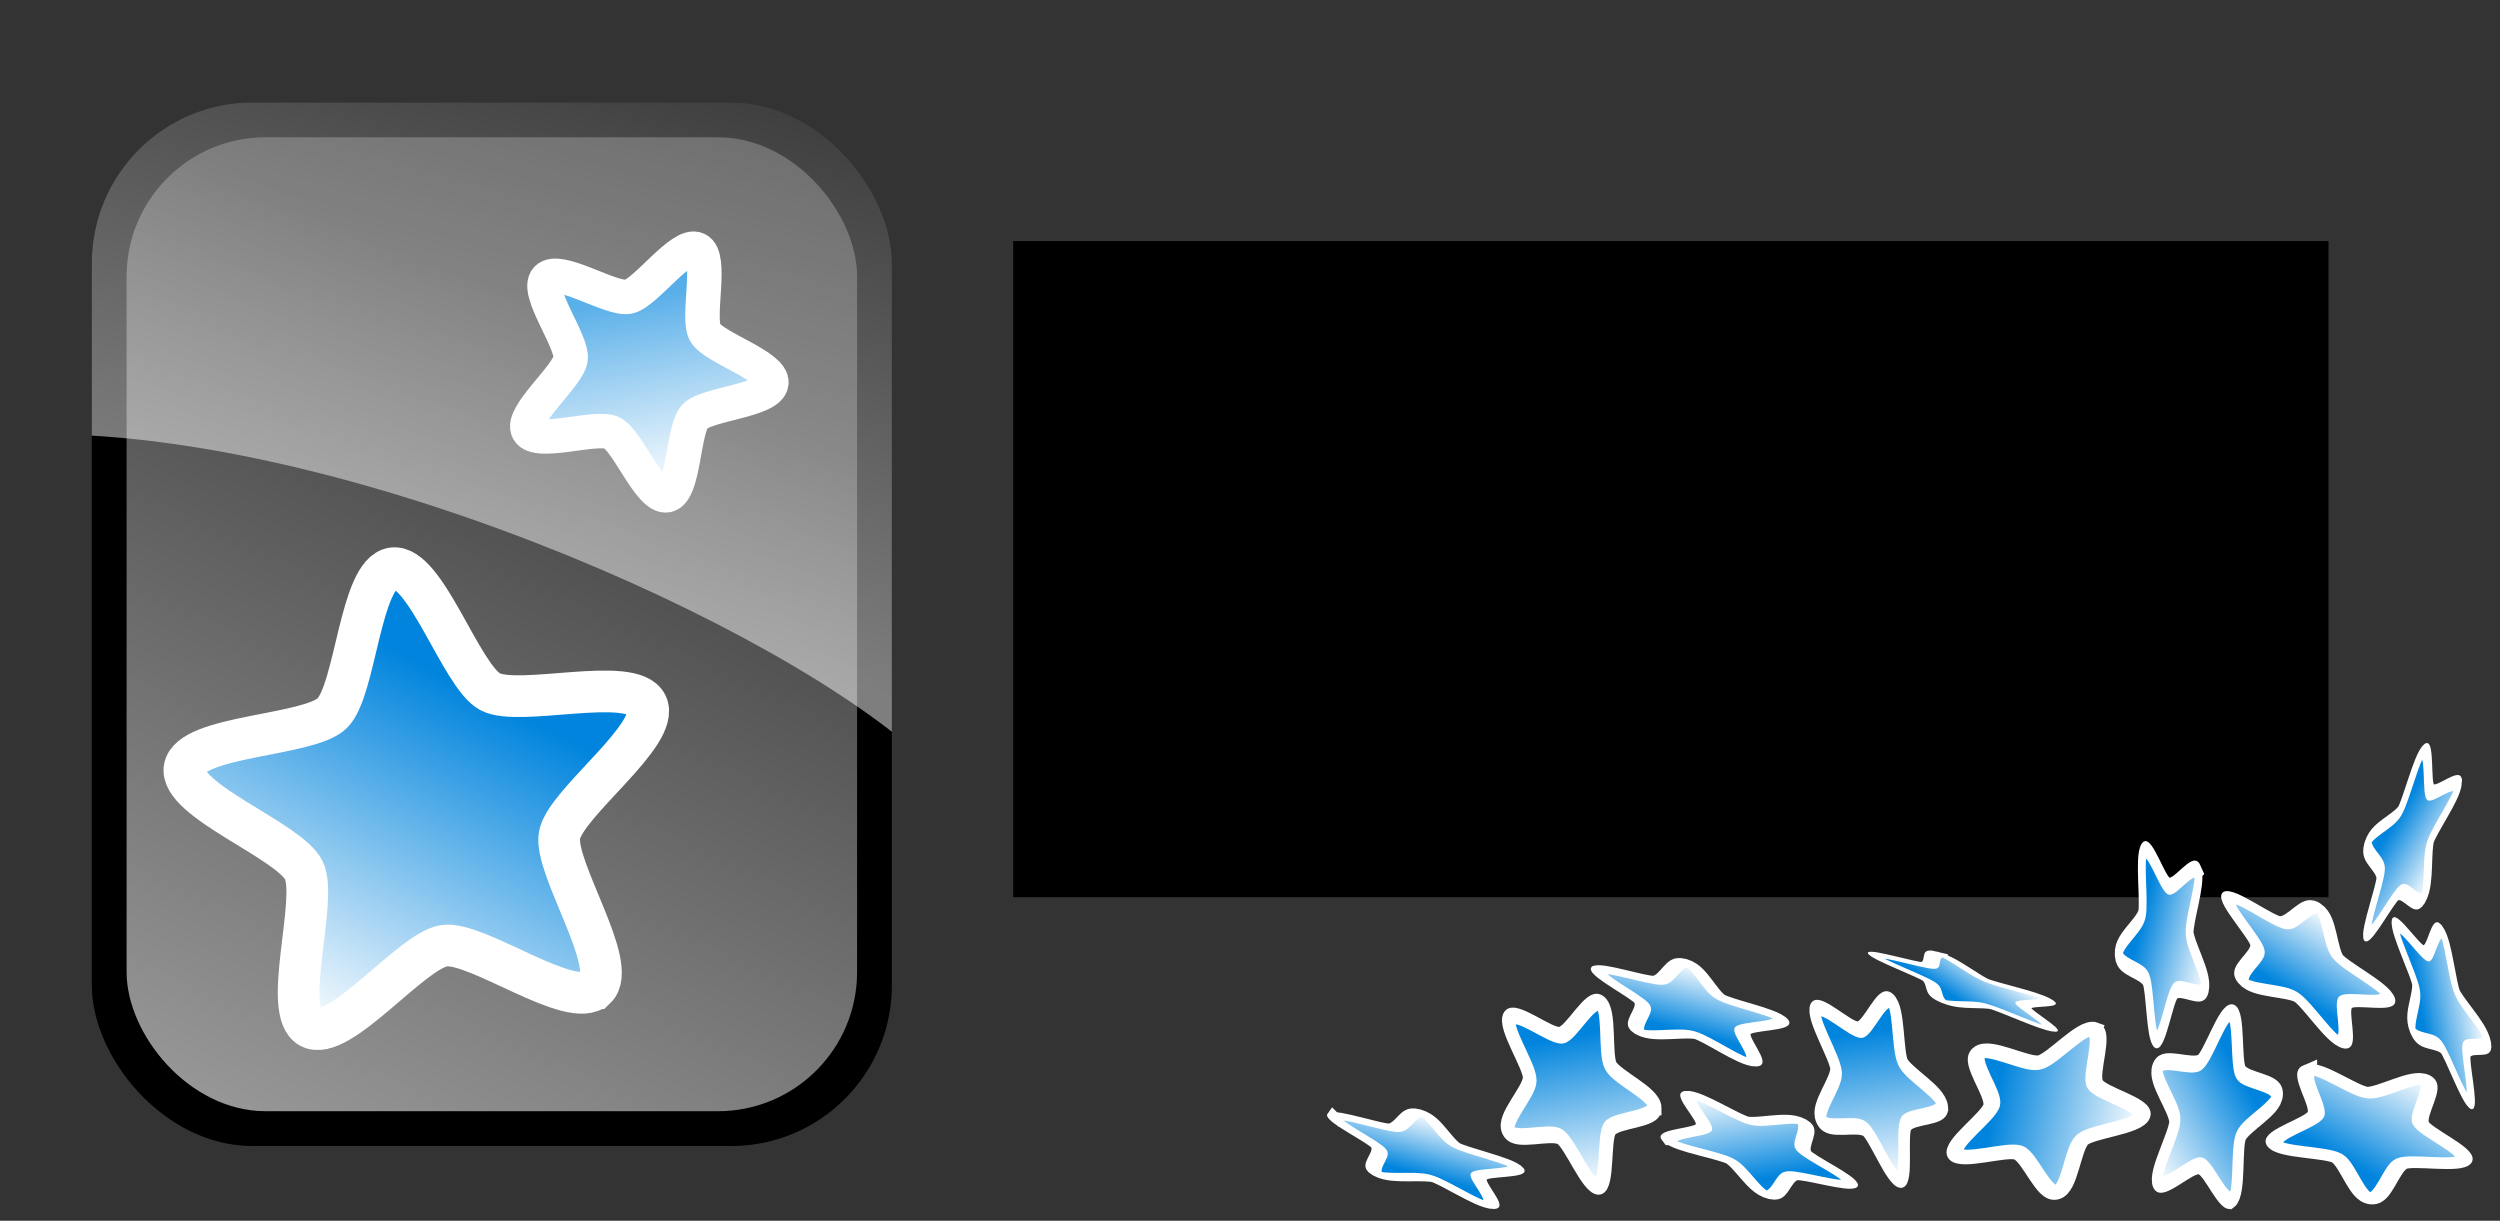 <svg xmlns="http://www.w3.org/2000/svg" xmlns:svg="http://www.w3.org/2000/svg" xmlns:xlink="http://www.w3.org/1999/xlink" id="svg3141" width="1024" height="500" version="1.1"><rect width="100%" height="100%" fill="#333333" stroke="none"/><defs id="defs3143"><clipPath id="clipPath2815" clipPathUnits="userSpaceOnUse"><rect style="fill:#d533e4;fill-opacity:.541;stroke:none" id="rect1913" width="23" height="30" x="5" y="1" rx="4.619" ry="4.619"/></clipPath><linearGradient id="linearGradient2973" x1="15.5" x2="4" y1="5.95" y2="31" gradientTransform="matrix(0.955,0,0,0.966,1.705,0.552)" gradientUnits="userSpaceOnUse" xlink:href="#linearGradient3769"/><linearGradient id="linearGradient3769"><stop id="stop3771" offset="0" style="stop-color:#3c3c3c;stop-opacity:1"/><stop id="stop3773" offset="1" style="stop-color:#9e9e9e;stop-opacity:1"/></linearGradient><linearGradient id="linearGradient2975" x1="253.747" x2="188" y1="412.83" y2="542.333" gradientUnits="userSpaceOnUse" xlink:href="#linearGradient4825"/><linearGradient id="linearGradient4825"><stop id="stop4827" offset="0" style="stop-color:#0084dd;stop-opacity:1"/><stop id="stop4829" offset="1" style="stop-color:white;stop-opacity:1"/></linearGradient><linearGradient id="linearGradient2977" x1="253.747" x2="188" y1="412.83" y2="542.333" gradientUnits="userSpaceOnUse" xlink:href="#linearGradient4825"/><linearGradient id="linearGradient3122"><stop id="stop3124" offset="0" style="stop-color:#0084dd;stop-opacity:1"/><stop id="stop3126" offset="1" style="stop-color:white;stop-opacity:1"/></linearGradient><linearGradient id="linearGradient2979" x1="247" x2="292" y1="441.862" y2="282.362" gradientTransform="matrix(0.092,0,0,0.092,-5.658,-25.642)" gradientUnits="userSpaceOnUse" xlink:href="#linearGradient4843"/><linearGradient id="linearGradient4843"><stop style="stop-color:white;stop-opacity:.494" id="stop4845" offset="0"/><stop style="stop-color:white;stop-opacity:.251" id="stop4847" offset="1"/></linearGradient><linearGradient id="linearGradient3139" x1="247" x2="292" y1="441.862" y2="282.362" gradientTransform="matrix(0.092,0,0,0.092,-5.658,-25.642)" gradientUnits="userSpaceOnUse" xlink:href="#linearGradient4843"/><clipPath id="clipPath4004" clipPathUnits="userSpaceOnUse"><rect id="rect4000" width="45" height="30" x="5" y="1" rx="4.619" ry="4.619" style="fill:#d533e4;fill-opacity:.541;stroke:none"/></clipPath><clipPath id="clipPath4011" clipPathUnits="userSpaceOnUse"><rect id="rect4002" width="43" height="28" x="19.88" y="16.849" rx="4" ry="4" style="fill:#e51be8;fill-opacity:.536;stroke:none"/></clipPath><linearGradient id="linearGradient3379" x1="253.747" x2="188" y1="412.83" y2="542.333" gradientUnits="userSpaceOnUse" xlink:href="#linearGradient4825-4"/><linearGradient id="linearGradient4825-4"><stop id="stop4827-0" offset="0" style="stop-color:#0084dd;stop-opacity:1"/><stop id="stop4829-2" offset="1" style="stop-color:white;stop-opacity:1"/></linearGradient><linearGradient id="linearGradient3017" x1="253.747" x2="188" y1="412.83" y2="542.333" gradientUnits="userSpaceOnUse" xlink:href="#linearGradient4825-4"/><linearGradient id="linearGradient3017-5" x1="253.747" x2="188" y1="412.83" y2="542.333" gradientUnits="userSpaceOnUse" xlink:href="#linearGradient4825-4-9"/><linearGradient id="linearGradient4825-4-9"><stop id="stop4827-0-4" offset="0" style="stop-color:#0084dd;stop-opacity:1"/><stop id="stop4829-2-4" offset="1" style="stop-color:white;stop-opacity:1"/></linearGradient><linearGradient id="linearGradient3413" x1="253.747" x2="188" y1="412.83" y2="542.333" gradientUnits="userSpaceOnUse" xlink:href="#linearGradient4825-4-9"/><linearGradient id="linearGradient3017-7" x1="253.747" x2="188" y1="412.83" y2="542.333" gradientUnits="userSpaceOnUse" xlink:href="#linearGradient4825-4-3"/><linearGradient id="linearGradient4825-4-3"><stop id="stop4827-0-5" offset="0" style="stop-color:#0084dd;stop-opacity:1"/><stop id="stop4829-2-5" offset="1" style="stop-color:white;stop-opacity:1"/></linearGradient><linearGradient id="linearGradient3447" x1="253.747" x2="188" y1="412.83" y2="542.333" gradientUnits="userSpaceOnUse" xlink:href="#linearGradient4825-4-3"/><linearGradient id="linearGradient3017-1" x1="253.747" x2="188" y1="412.83" y2="542.333" gradientUnits="userSpaceOnUse" xlink:href="#linearGradient4825-4-5"/><linearGradient id="linearGradient4825-4-5"><stop id="stop4827-0-1" offset="0" style="stop-color:#0084dd;stop-opacity:1"/><stop id="stop4829-2-2" offset="1" style="stop-color:white;stop-opacity:1"/></linearGradient><linearGradient id="linearGradient3481" x1="253.747" x2="188" y1="412.83" y2="542.333" gradientUnits="userSpaceOnUse" xlink:href="#linearGradient4825-4-5"/><linearGradient id="linearGradient3017-4" x1="253.747" x2="188" y1="412.83" y2="542.333" gradientUnits="userSpaceOnUse" xlink:href="#linearGradient4825-4-53"/><linearGradient id="linearGradient4825-4-53"><stop id="stop4827-0-57" offset="0" style="stop-color:#0084dd;stop-opacity:1"/><stop id="stop4829-2-6" offset="1" style="stop-color:white;stop-opacity:1"/></linearGradient><linearGradient id="linearGradient3515" x1="253.747" x2="188" y1="412.83" y2="542.333" gradientUnits="userSpaceOnUse" xlink:href="#linearGradient4825-4-53"/><linearGradient id="linearGradient3017-49" x1="253.747" x2="188" y1="412.83" y2="542.333" gradientUnits="userSpaceOnUse" xlink:href="#linearGradient4825-4-0"/><linearGradient id="linearGradient4825-4-0"><stop id="stop4827-0-51" offset="0" style="stop-color:#0084dd;stop-opacity:1"/><stop id="stop4829-2-1" offset="1" style="stop-color:white;stop-opacity:1"/></linearGradient><linearGradient id="linearGradient3549" x1="253.747" x2="188" y1="412.83" y2="542.333" gradientUnits="userSpaceOnUse" xlink:href="#linearGradient4825-4-0"/><linearGradient id="linearGradient3017-59" x1="253.747" x2="188" y1="412.83" y2="542.333" gradientUnits="userSpaceOnUse" xlink:href="#linearGradient4825-4-2"/><linearGradient id="linearGradient4825-4-2"><stop id="stop4827-0-6" offset="0" style="stop-color:#0084dd;stop-opacity:1"/><stop id="stop4829-2-7" offset="1" style="stop-color:white;stop-opacity:1"/></linearGradient><linearGradient id="linearGradient3583" x1="253.747" x2="188" y1="412.83" y2="542.333" gradientUnits="userSpaceOnUse" xlink:href="#linearGradient4825-4-2"/><linearGradient id="linearGradient3017-6" x1="253.747" x2="188" y1="412.83" y2="542.333" gradientUnits="userSpaceOnUse" xlink:href="#linearGradient4825-4-55"/><linearGradient id="linearGradient4825-4-55"><stop id="stop4827-0-69" offset="0" style="stop-color:#0084dd;stop-opacity:1"/><stop id="stop4829-2-3" offset="1" style="stop-color:white;stop-opacity:1"/></linearGradient><linearGradient id="linearGradient3617" x1="253.747" x2="188" y1="412.83" y2="542.333" gradientUnits="userSpaceOnUse" xlink:href="#linearGradient4825-4-55"/><linearGradient id="linearGradient3017-19" x1="253.747" x2="188" y1="412.83" y2="542.333" gradientUnits="userSpaceOnUse" xlink:href="#linearGradient4825-4-7"/><linearGradient id="linearGradient4825-4-7"><stop id="stop4827-0-0" offset="0" style="stop-color:#0084dd;stop-opacity:1"/><stop id="stop4829-2-0" offset="1" style="stop-color:white;stop-opacity:1"/></linearGradient><linearGradient id="linearGradient3651" x1="253.747" x2="188" y1="412.83" y2="542.333" gradientUnits="userSpaceOnUse" xlink:href="#linearGradient4825-4-7"/><linearGradient id="linearGradient3017-66" x1="253.747" x2="188" y1="412.83" y2="542.333" gradientUnits="userSpaceOnUse" xlink:href="#linearGradient4825-4-59"/><linearGradient id="linearGradient4825-4-59"><stop id="stop4827-0-7" offset="0" style="stop-color:#0084dd;stop-opacity:1"/><stop id="stop4829-2-67" offset="1" style="stop-color:white;stop-opacity:1"/></linearGradient><linearGradient id="linearGradient3685" x1="253.747" x2="188" y1="412.83" y2="542.333" gradientUnits="userSpaceOnUse" xlink:href="#linearGradient4825-4-59"/><linearGradient id="linearGradient3017-74" x1="253.747" x2="188" y1="412.83" y2="542.333" gradientUnits="userSpaceOnUse" xlink:href="#linearGradient4825-4-27"/><linearGradient id="linearGradient4825-4-27"><stop id="stop4827-0-55" offset="0" style="stop-color:#0084dd;stop-opacity:1"/><stop id="stop4829-2-71" offset="1" style="stop-color:white;stop-opacity:1"/></linearGradient><linearGradient id="linearGradient3719" x1="253.747" x2="188" y1="412.83" y2="542.333" gradientUnits="userSpaceOnUse" xlink:href="#linearGradient4825-4-27"/><linearGradient id="linearGradient3017-9" x1="253.747" x2="188" y1="412.83" y2="542.333" gradientUnits="userSpaceOnUse" xlink:href="#linearGradient4825-4-91"/><linearGradient id="linearGradient4825-4-91"><stop id="stop4827-0-72" offset="0" style="stop-color:#0084dd;stop-opacity:1"/><stop id="stop4829-2-09" offset="1" style="stop-color:white;stop-opacity:1"/></linearGradient><linearGradient id="linearGradient3753" x1="253.747" x2="188" y1="412.83" y2="542.333" gradientUnits="userSpaceOnUse" xlink:href="#linearGradient4825-4-91"/><linearGradient id="linearGradient3017-10" x1="253.747" x2="188" y1="412.83" y2="542.333" gradientUnits="userSpaceOnUse" xlink:href="#linearGradient4825-4-00"/><linearGradient id="linearGradient4825-4-00"><stop id="stop4827-0-9" offset="0" style="stop-color:#0084dd;stop-opacity:1"/><stop id="stop4829-2-8" offset="1" style="stop-color:white;stop-opacity:1"/></linearGradient><linearGradient id="linearGradient3787" x1="253.747" x2="188" y1="412.83" y2="542.333" gradientUnits="userSpaceOnUse" xlink:href="#linearGradient4825-4-00"/><linearGradient id="linearGradient3017-8" x1="253.747" x2="188" y1="412.83" y2="542.333" gradientUnits="userSpaceOnUse" xlink:href="#linearGradient4825-4-71"/><linearGradient id="linearGradient4825-4-71"><stop id="stop4827-0-74" offset="0" style="stop-color:#0084dd;stop-opacity:1"/><stop id="stop4829-2-45" offset="1" style="stop-color:white;stop-opacity:1"/></linearGradient><linearGradient id="linearGradient3821" x1="253.747" x2="188" y1="412.83" y2="542.333" gradientUnits="userSpaceOnUse" xlink:href="#linearGradient4825-4-71"/></defs><g id="layer1" transform="translate(0,-552.362)"><g transform="matrix(14.248,0,0,14.248,-33.634,580.078)" style="display:inline" id="g2807" clip-path="url(#clipPath2815)"><rect id="rect2802" width="32" height="32" x="0" y="0" rx="0" ry="0" style="fill:#000;fill-opacity:1;stroke:none;display:inline"/><rect style="fill:url(#linearGradient2973);fill-opacity:1;stroke:none" id="rect4875" width="21" height="28" x="6" y="2" rx="4" ry="4"/><path id="path4877" d="m 312.507,544.328 c -20.284,20.164 -45.835,-32.08 -74.199,-28.4 -29.323,3.804 -41.202,60.289 -67.508,46.787 -25.445,-13.06 16.346,-53.505 4.082,-79.343 -12.679,-26.713 -70.07,-20.555 -65.358,-49.746 4.558,-28.236 55.937,-0.988 76.721,-20.636 21.487,-20.313 -2.104,-72.992 27.115,-77.532 28.262,-4.391 18.225,52.894 43.335,66.589 25.959,14.158 68.77,-24.557 82.116,1.829 12.909,25.522 -44.674,33.678 -49.939,61.791 -5.443,29.064 44.606,57.816 23.635,78.662 z" transform="matrix(0.092,0.011,-0.011,0.092,1.25,-28.62)" style="fill:none;stroke:none"/><path style="fill:url(#linearGradient2975);fill-opacity:1;stroke:#fff;stroke-width:15.984;stroke-miterlimit:4;stroke-opacity:1;stroke-dasharray:none" id="path4879" d="m 294.469,523.453 c -9.08,8.813 -45.575,-17.77 -58.101,-15.977 -12.527,1.793 -40.099,37.545 -51.287,31.633 -11.188,-5.913 2.817,-48.836 -2.759,-60.195 -5.576,-11.359 -48.099,-26.535 -45.933,-39.002 2.166,-12.467 47.316,-12.412 56.396,-21.225 9.08,-8.813 10.373,-53.945 22.899,-55.738 12.527,-1.793 26.426,41.164 37.614,47.077 11.188,5.913 54.51,-6.805 60.086,4.554 5.576,11.359 -30.984,37.853 -33.149,50.321 -2.166,12.467 23.316,49.739 14.236,58.552 z" transform="matrix(0.075,4.398431e-4,-4.398431e-4,0.075,-2.368,-12.924)"/><path id="path4889" d="m 294.469,523.453 c -9.08,8.813 -45.575,-17.77 -58.101,-15.977 -12.527,1.793 -40.099,37.545 -51.287,31.633 -11.188,-5.913 2.817,-48.836 -2.759,-60.195 -5.576,-11.359 -48.099,-26.535 -45.933,-39.002 2.166,-12.467 47.316,-12.412 56.396,-21.225 9.08,-8.813 10.373,-53.945 22.899,-55.738 12.527,-1.793 26.426,41.164 37.614,47.077 11.188,5.913 54.51,-6.805 60.086,4.554 5.576,11.359 -30.984,37.853 -33.149,50.321 -2.166,12.467 23.316,49.739 14.236,58.552 z" transform="matrix(0.031,-0.025,0.025,0.031,2.321,0.207)" style="fill:url(#linearGradient2977);fill-opacity:1;stroke:#fff;stroke-width:24.87;stroke-miterlimit:4;stroke-opacity:1;stroke-dasharray:none"/><path style="fill:url(#linearGradient3139);fill-opacity:1;stroke:none;display:inline" id="path4881" d="m 2.659,0.451 27.63,0 L 29.458,20.399 C 25.88,16.518 12.825,10.535 3.615,10.535 L 2.659,0.451 z"/></g><flowRoot id="flowRoot3280" transform="translate(0,552.362)" xml:space="preserve" style="font-size:80px;font-style:normal;font-weight:400;line-height:125%;letter-spacing:0;word-spacing:0;fill:#000;fill-opacity:1;stroke:none;font-family:Sans"><flowRegion id="flowRegion3282"><rect id="rect3284" width="538.75" height="268.75" x="415" y="98.75" style="font-size:80px"/></flowRegion><flowPara id="flowPara3286" style="font-size:100px;font-style:normal;font-variant:normal;font-weight:400;font-stretch:normal;font-family:Sawasdee;-inkscape-font-specification:Sawasdee">AnkiDroid</flowPara><flowPara id="flowPara3288" style="font-size:100px;font-style:normal;font-variant:normal;font-weight:400;font-stretch:normal;font-family:Sawasdee;-inkscape-font-specification:Sawasdee">Flashcards</flowPara></flowRoot><path style="fill:url(#linearGradient3413);fill-opacity:1;stroke:#fff;stroke-width:15.984;stroke-miterlimit:4;stroke-opacity:1;stroke-dasharray:none;display:inline" id="path4879-5-2" d="m 294.469,523.453 c -9.08,8.813 -45.575,-17.77 -58.101,-15.977 -12.527,1.793 -40.099,37.545 -51.287,31.633 -11.188,-5.913 2.817,-48.836 -2.759,-60.195 -5.576,-11.359 -48.099,-26.535 -45.933,-39.002 2.166,-12.467 47.316,-12.412 56.396,-21.225 9.08,-8.813 10.373,-53.945 22.899,-55.738 12.527,-1.793 26.426,41.164 37.614,47.077 11.188,5.913 54.51,-6.805 60.086,4.554 5.576,11.359 -30.984,37.853 -33.149,50.321 -2.166,12.467 23.316,49.739 14.236,58.552 z" transform="matrix(-0.352,-0.083,-0.114,-0.326,1076.305,1115.388)"/><path style="fill:url(#linearGradient3447);fill-opacity:1;stroke:#fff;stroke-width:15.984;stroke-miterlimit:4;stroke-opacity:1;stroke-dasharray:none;display:inline" id="path4879-5-1" d="m 294.469,523.453 c -9.08,8.813 -45.575,-17.77 -58.101,-15.977 -12.527,1.793 -40.099,37.545 -51.287,31.633 -11.188,-5.913 2.817,-48.836 -2.759,-60.195 -5.576,-11.359 -48.099,-26.535 -45.933,-39.002 2.166,-12.467 47.316,-12.412 56.396,-21.225 9.08,-8.813 10.373,-53.945 22.899,-55.738 12.527,-1.793 26.426,41.164 37.614,47.077 11.188,5.913 54.51,-6.805 60.086,4.554 5.576,11.359 -30.984,37.853 -33.149,50.321 -2.166,12.467 23.316,49.739 14.236,58.552 z" transform="matrix(-0.122,-0.344,0.413,-0.148,677.368,1152.798)"/><path style="fill:url(#linearGradient3481);fill-opacity:1;stroke:#fff;stroke-width:15.984;stroke-miterlimit:4;stroke-opacity:1;stroke-dasharray:none;display:inline" id="path4879-5-21" d="m 294.469,523.453 c -9.08,8.813 -45.575,-17.77 -58.101,-15.977 -12.527,1.793 -40.099,37.545 -51.287,31.633 -11.188,-5.913 2.817,-48.836 -2.759,-60.195 -5.576,-11.359 -48.099,-26.535 -45.933,-39.002 2.166,-12.467 47.316,-12.412 56.396,-21.225 9.08,-8.813 10.373,-53.945 22.899,-55.738 12.527,-1.793 26.426,41.164 37.614,47.077 11.188,5.913 54.51,-6.805 60.086,4.554 5.576,11.359 -30.984,37.853 -33.149,50.321 -2.166,12.467 23.316,49.739 14.236,58.552 z" transform="matrix(-0.149,-0.412,0.147,-0.051,967.073,1082.006)"/><path style="fill:url(#linearGradient3515);fill-opacity:1;stroke:#fff;stroke-width:15.984;stroke-miterlimit:4;stroke-opacity:1;stroke-dasharray:none;display:inline" id="path4879-5-9" d="m 294.469,523.453 c -9.08,8.813 -45.575,-17.77 -58.101,-15.977 -12.527,1.793 -40.099,37.545 -51.287,31.633 -11.188,-5.913 2.817,-48.836 -2.759,-60.195 -5.576,-11.359 -48.099,-26.535 -45.933,-39.002 2.166,-12.467 47.316,-12.412 56.396,-21.225 9.08,-8.813 10.373,-53.945 22.899,-55.738 12.527,-1.793 26.426,41.164 37.614,47.077 11.188,5.913 54.51,-6.805 60.086,4.554 5.576,11.359 -30.984,37.853 -33.149,50.321 -2.166,12.467 23.316,49.739 14.236,58.552 z" transform="matrix(-0.431,-0.078,0.054,-0.289,1044.262,1165.005)"/><path style="fill:url(#linearGradient3549);fill-opacity:1;stroke:#fff;stroke-width:15.984;stroke-miterlimit:4;stroke-opacity:1;stroke-dasharray:none;display:inline" id="path4879-5-7" d="m 294.469,523.453 c -9.08,8.813 -45.575,-17.77 -58.101,-15.977 -12.527,1.793 -40.099,37.545 -51.287,31.633 -11.188,-5.913 2.817,-48.836 -2.759,-60.195 -5.576,-11.359 -48.099,-26.535 -45.933,-39.002 2.166,-12.467 47.316,-12.412 56.396,-21.225 9.08,-8.813 10.373,-53.945 22.899,-55.738 12.527,-1.793 26.426,41.164 37.614,47.077 11.188,5.913 54.51,-6.805 60.086,4.554 5.576,11.359 -30.984,37.853 -33.149,50.321 -2.166,12.467 23.316,49.739 14.236,58.552 z" transform="matrix(0.259,0.125,-0.125,0.416,903.461,789.253)"/><path style="fill:url(#linearGradient3583);fill-opacity:1;stroke:#fff;stroke-width:15.984;stroke-miterlimit:4;stroke-opacity:1;stroke-dasharray:none;display:inline" id="path4879-5-5" d="m 294.469,523.453 c -9.08,8.813 -45.575,-17.77 -58.101,-15.977 -12.527,1.793 -40.099,37.545 -51.287,31.633 -11.188,-5.913 2.817,-48.836 -2.759,-60.195 -5.576,-11.359 -48.099,-26.535 -45.933,-39.002 2.166,-12.467 47.316,-12.412 56.396,-21.225 9.08,-8.813 10.373,-53.945 22.899,-55.738 12.527,-1.793 26.426,41.164 37.614,47.077 11.188,5.913 54.51,-6.805 60.086,4.554 5.576,11.359 -30.984,37.853 -33.149,50.321 -2.166,12.467 23.316,49.739 14.236,58.552 z" transform="matrix(-0.375,-0.173,0.175,-0.035,813.343,1012.548)"/><path style="fill:url(#linearGradient3617);fill-opacity:1;stroke:#fff;stroke-width:15.984;stroke-miterlimit:4;stroke-opacity:1;stroke-dasharray:none;display:inline" id="path4879-5-50" d="m 294.469,523.453 c -9.08,8.813 -45.575,-17.77 -58.101,-15.977 -12.527,1.793 -40.099,37.545 -51.287,31.633 -11.188,-5.913 2.817,-48.836 -2.759,-60.195 -5.576,-11.359 -48.099,-26.535 -45.933,-39.002 2.166,-12.467 47.316,-12.412 56.396,-21.225 9.08,-8.813 10.373,-53.945 22.899,-55.738 12.527,-1.793 26.426,41.164 37.614,47.077 11.188,5.913 54.51,-6.805 60.086,4.554 5.576,11.359 -30.984,37.853 -33.149,50.321 -2.166,12.467 23.316,49.739 14.236,58.552 z" transform="matrix(0.151,-0.412,0.155,0.059,881.118,964.797)"/><path style="fill:url(#linearGradient3651);fill-opacity:1;stroke:#fff;stroke-width:15.984;stroke-miterlimit:4;stroke-opacity:1;stroke-dasharray:none;display:inline" id="path4879-5-11" d="m 294.469,523.453 c -9.08,8.813 -45.575,-17.77 -58.101,-15.977 -12.527,1.793 -40.099,37.545 -51.287,31.633 -11.188,-5.913 2.817,-48.836 -2.759,-60.195 -5.576,-11.359 -48.099,-26.535 -45.933,-39.002 2.166,-12.467 47.316,-12.412 56.396,-21.225 9.08,-8.813 10.373,-53.945 22.899,-55.738 12.527,-1.793 26.426,41.164 37.614,47.077 11.188,5.913 54.51,-6.805 60.086,4.554 5.576,11.359 -30.984,37.853 -33.149,50.321 -2.166,12.467 23.316,49.739 14.236,58.552 z" transform="matrix(0.001,-0.438,0.201,0.003,794.642,1036.64)"/><path style="fill:url(#linearGradient3685);fill-opacity:1;stroke:#fff;stroke-width:15.984;stroke-miterlimit:4;stroke-opacity:1;stroke-dasharray:none;display:inline" id="path4879-5-3" d="m 294.469,523.453 c -9.08,8.813 -45.575,-17.77 -58.101,-15.977 -12.527,1.793 -40.099,37.545 -51.287,31.633 -11.188,-5.913 2.817,-48.836 -2.759,-60.195 -5.576,-11.359 -48.099,-26.535 -45.933,-39.002 2.166,-12.467 47.316,-12.412 56.396,-21.225 9.08,-8.813 10.373,-53.945 22.899,-55.738 12.527,-1.793 26.426,41.164 37.614,47.077 11.188,5.913 54.51,-6.805 60.086,4.554 5.576,11.359 -30.984,37.853 -33.149,50.321 -2.166,12.467 23.316,49.739 14.236,58.552 z" transform="matrix(0.193,-0.227,0.228,0.356,619.391,885.634)"/><path style="fill:url(#linearGradient3719);fill-opacity:1;stroke:#fff;stroke-width:15.984;stroke-miterlimit:4;stroke-opacity:1;stroke-dasharray:none;display:inline" id="path4879-5-37" d="m 294.469,523.453 c -9.08,8.813 -45.575,-17.77 -58.101,-15.977 -12.527,1.793 -40.099,37.545 -51.287,31.633 -11.188,-5.913 2.817,-48.836 -2.759,-60.195 -5.576,-11.359 -48.099,-26.535 -45.933,-39.002 2.166,-12.467 47.316,-12.412 56.396,-21.225 9.08,-8.813 10.373,-53.945 22.899,-55.738 12.527,-1.793 26.426,41.164 37.614,47.077 11.188,5.913 54.51,-6.805 60.086,4.554 5.576,11.359 -30.984,37.853 -33.149,50.321 -2.166,12.467 23.316,49.739 14.236,58.552 z" transform="matrix(-0.358,-0.004,-0.214,-0.231,872.435,1072.048)"/><path style="fill:url(#linearGradient3753);fill-opacity:1;stroke:#fff;stroke-width:15.984;stroke-miterlimit:4;stroke-opacity:1;stroke-dasharray:none;display:inline" id="path4879-5-15" d="m 294.469,523.453 c -9.08,8.813 -45.575,-17.77 -58.101,-15.977 -12.527,1.793 -40.099,37.545 -51.287,31.633 -11.188,-5.913 2.817,-48.836 -2.759,-60.195 -5.576,-11.359 -48.099,-26.535 -45.933,-39.002 2.166,-12.467 47.316,-12.412 56.396,-21.225 9.08,-8.813 10.373,-53.945 22.899,-55.738 12.527,-1.793 26.426,41.164 37.614,47.077 11.188,5.913 54.51,-6.805 60.086,4.554 5.576,11.359 -30.984,37.853 -33.149,50.321 -2.166,12.467 23.316,49.739 14.236,58.552 z" transform="matrix(-0.136,0.144,-0.394,-0.179,929.995,1070.879)"/><path style="fill:url(#linearGradient3787);fill-opacity:1;stroke:#fff;stroke-width:15.984;stroke-miterlimit:4;stroke-opacity:1;stroke-dasharray:none;display:inline" id="path4879-5-91" d="m 294.469,523.453 c -9.08,8.813 -45.575,-17.77 -58.101,-15.977 -12.527,1.793 -40.099,37.545 -51.287,31.633 -11.188,-5.913 2.817,-48.836 -2.759,-60.195 -5.576,-11.359 -48.099,-26.535 -45.933,-39.002 2.166,-12.467 47.316,-12.412 56.396,-21.225 9.08,-8.813 10.373,-53.945 22.899,-55.738 12.527,-1.793 26.426,41.164 37.614,47.077 11.188,5.913 54.51,-6.805 60.086,4.554 5.576,11.359 -30.984,37.853 -33.149,50.321 -2.166,12.467 23.316,49.739 14.236,58.552 z" transform="matrix(-0.353,-0.016,-0.219,-0.216,765.501,1127.686)"/><path style="fill:url(#linearGradient3821);fill-opacity:1;stroke:#fff;stroke-width:15.984;stroke-miterlimit:4;stroke-opacity:1;stroke-dasharray:none;display:inline" id="path4879-5-4" d="m 294.469,523.453 c -9.08,8.813 -45.575,-17.77 -58.101,-15.977 -12.527,1.793 -40.099,37.545 -51.287,31.633 -11.188,-5.913 2.817,-48.836 -2.759,-60.195 -5.576,-11.359 -48.099,-26.535 -45.933,-39.002 2.166,-12.467 47.316,-12.412 56.396,-21.225 9.08,-8.813 10.373,-53.945 22.899,-55.738 12.527,-1.793 26.426,41.164 37.614,47.077 11.188,5.913 54.51,-6.805 60.086,4.554 5.576,11.359 -30.984,37.853 -33.149,50.321 -2.166,12.467 23.316,49.739 14.236,58.552 z" transform="matrix(0.248,-0.247,0.248,0.349,474.938,895.842)"/></g></svg>